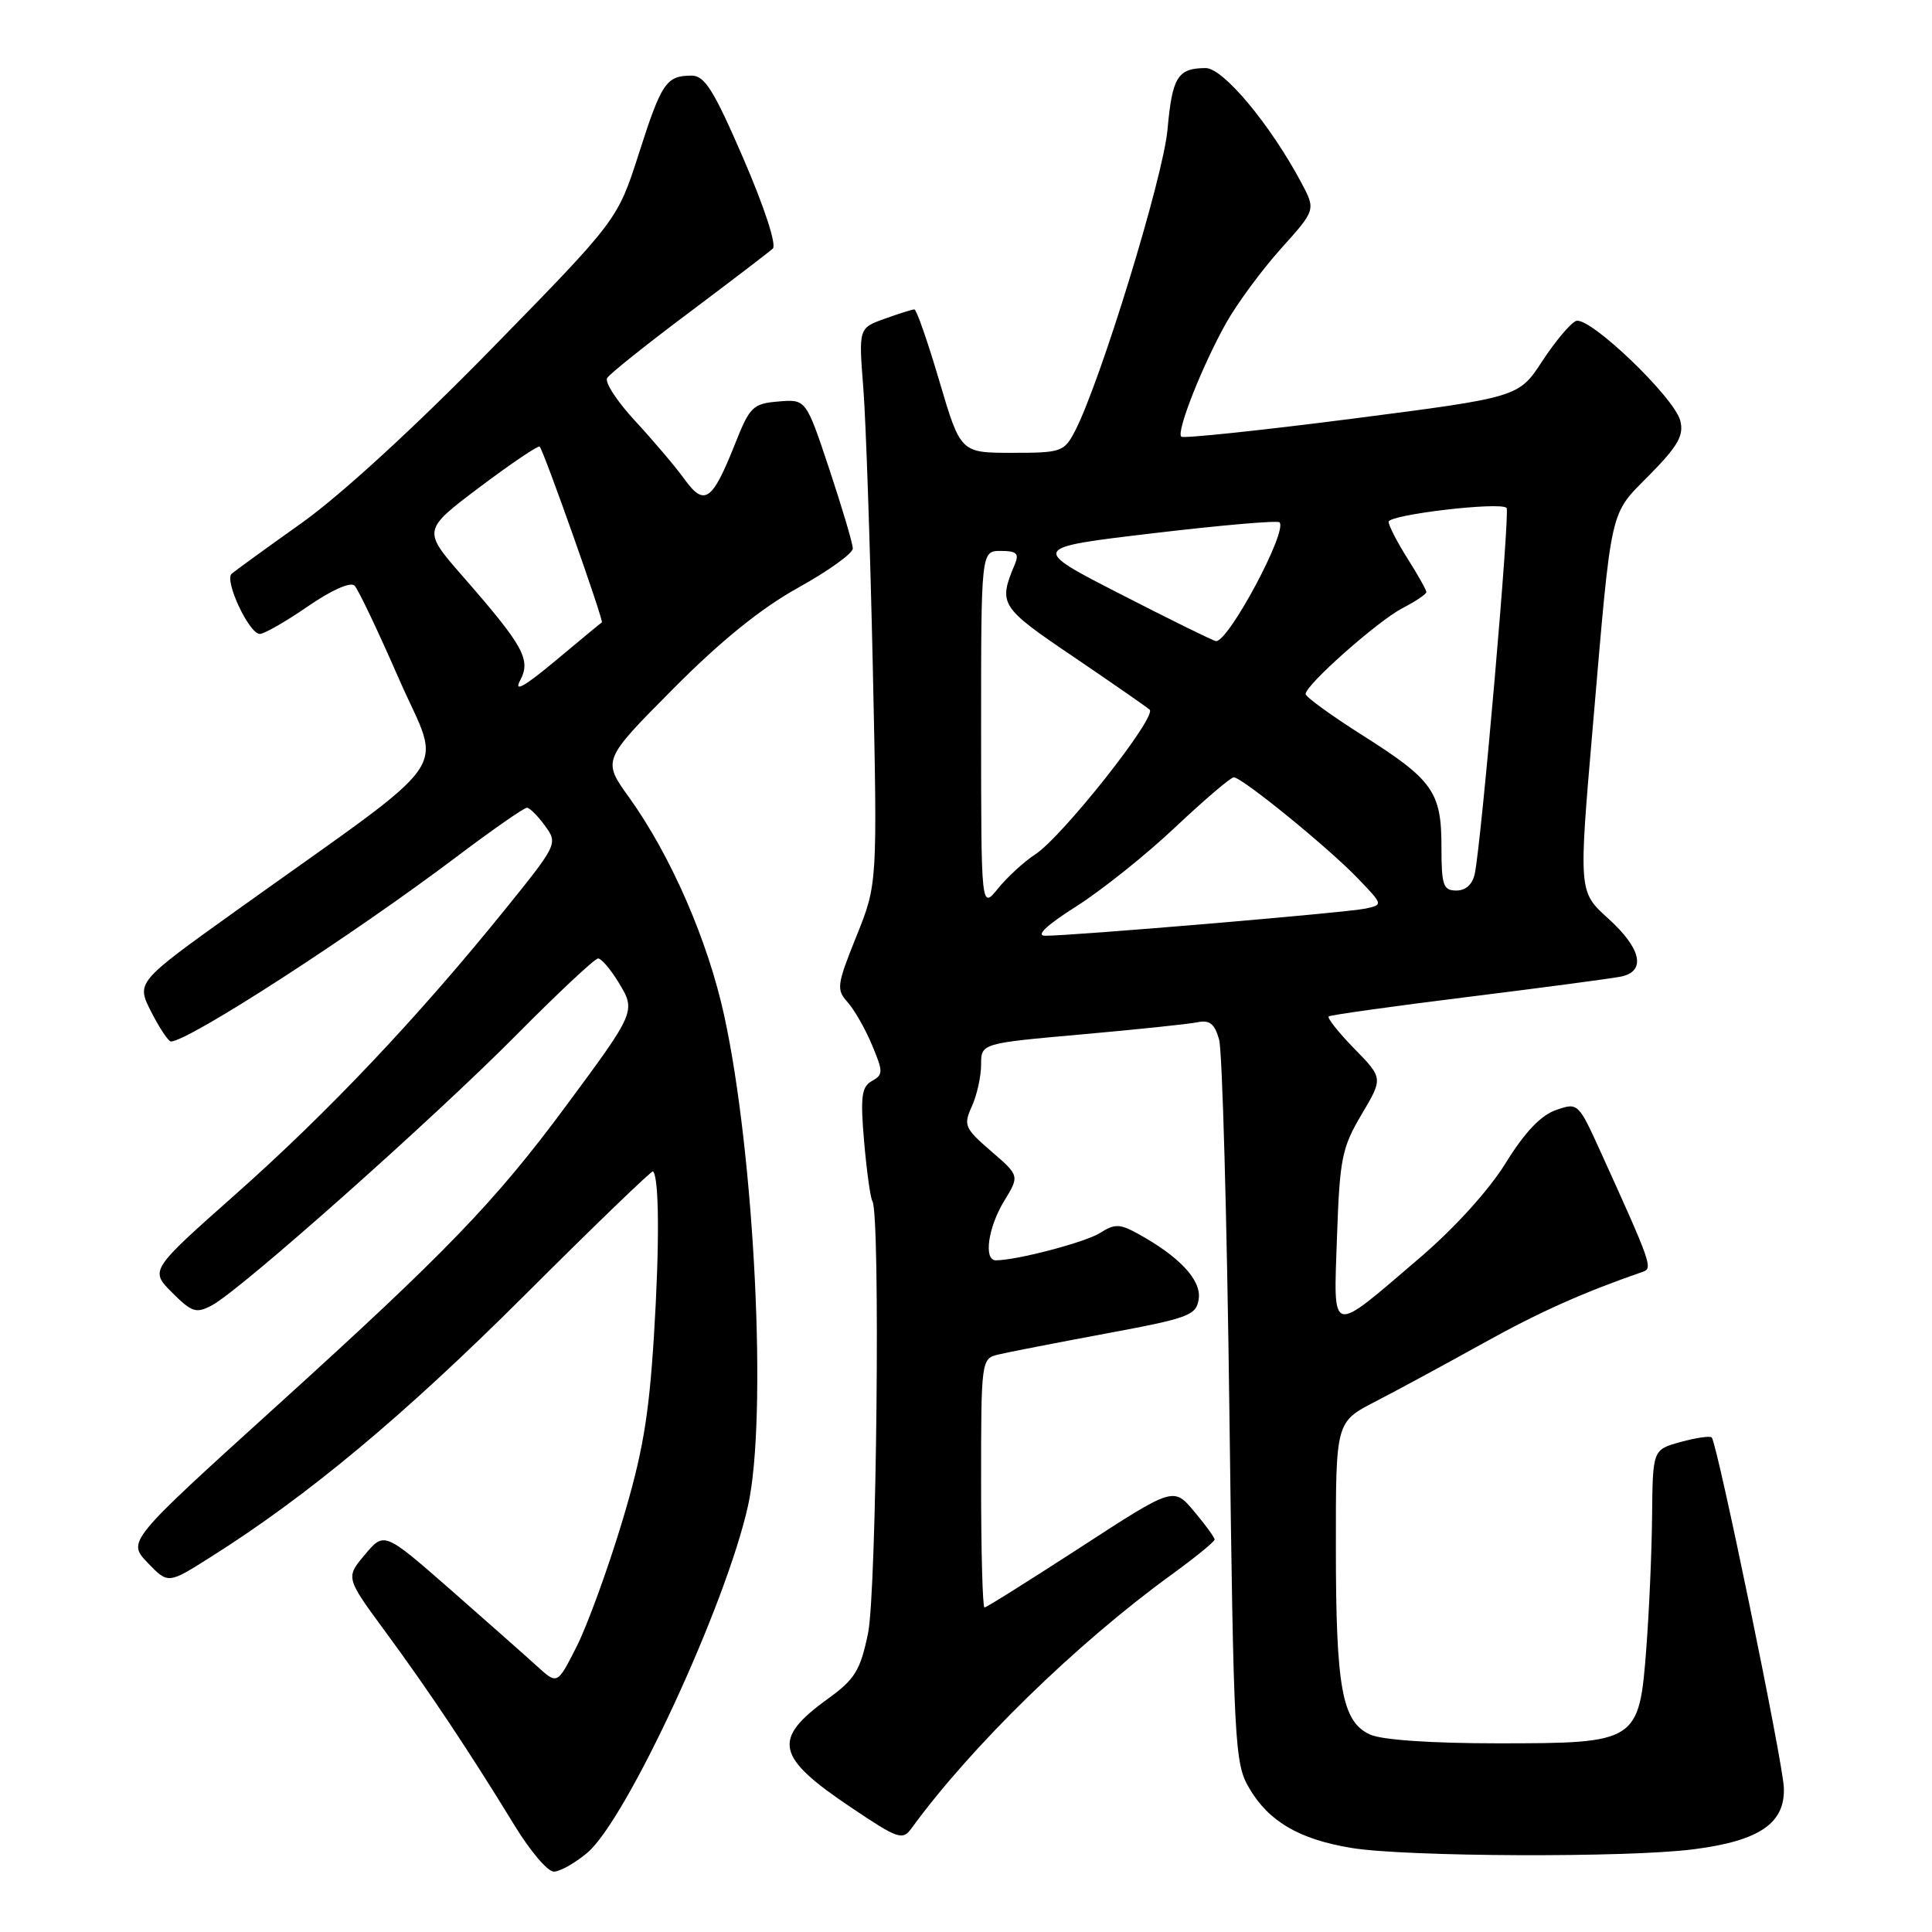 <?xml version="1.0" encoding="UTF-8" standalone="no"?>
<!DOCTYPE svg PUBLIC "-//W3C//DTD SVG 1.1//EN" "http://www.w3.org/Graphics/SVG/1.1/DTD/svg11.dtd" >
<svg xmlns="http://www.w3.org/2000/svg" xmlns:xlink="http://www.w3.org/1999/xlink" version="1.1" viewBox="0 0 256 256">
 <g >
 <path fill="currentColor"
d=" M 77.81 245.51 C 83.03 241.12 96.22 212.64 99.12 199.50 C 101.70 187.86 100.00 153.10 95.96 134.57 C 93.79 124.61 88.88 113.36 83.37 105.68 C 79.81 100.73 79.81 100.73 89.15 91.32 C 95.51 84.91 100.82 80.62 105.75 77.88 C 109.74 75.67 113.00 73.33 113.00 72.68 C 113.00 72.03 111.60 67.32 109.90 62.20 C 106.80 52.89 106.80 52.89 103.15 53.20 C 99.77 53.48 99.35 53.88 97.40 58.81 C 94.37 66.43 93.34 67.15 90.70 63.50 C 89.51 61.85 86.57 58.39 84.18 55.80 C 81.78 53.22 80.10 50.65 80.45 50.09 C 80.79 49.53 85.67 45.64 91.29 41.43 C 96.90 37.22 101.90 33.40 102.40 32.94 C 102.92 32.45 101.29 27.46 98.52 21.05 C 94.58 11.93 93.37 10.00 91.62 10.02 C 88.28 10.04 87.66 10.95 84.66 20.32 C 81.83 29.14 81.83 29.14 65.20 46.15 C 55.13 56.46 45.21 65.56 40.04 69.25 C 35.34 72.59 31.14 75.64 30.70 76.02 C 29.68 76.89 33.00 84.00 34.43 84.00 C 35.01 84.00 37.87 82.36 40.79 80.35 C 43.92 78.19 46.45 77.06 46.98 77.60 C 47.47 78.09 50.11 83.66 52.87 89.97 C 58.54 102.97 61.07 99.36 31.27 120.69 C 18.04 130.16 18.04 130.16 20.04 134.08 C 21.14 136.24 22.31 138.00 22.65 138.00 C 24.95 138.00 46.73 123.92 60.52 113.51 C 65.27 109.93 69.46 107.01 69.83 107.03 C 70.20 107.05 71.28 108.13 72.23 109.44 C 73.93 111.79 73.87 111.91 66.80 120.66 C 55.28 134.90 43.48 147.37 31.27 158.20 C 19.86 168.32 19.86 168.32 22.80 171.27 C 25.45 173.91 25.99 174.08 28.12 172.94 C 31.89 170.93 57.52 148.16 68.48 137.08 C 73.97 131.54 78.82 127.00 79.25 127.00 C 79.68 127.00 80.90 128.43 81.96 130.17 C 84.28 133.98 84.25 134.04 75.03 146.50 C 65.60 159.24 59.19 165.88 36.68 186.28 C 16.86 204.24 16.86 204.24 19.56 207.07 C 22.27 209.89 22.27 209.89 27.88 206.34 C 40.78 198.21 53.47 187.62 69.38 171.76 C 78.66 162.49 86.38 155.05 86.53 155.21 C 87.35 156.05 87.40 165.00 86.65 177.00 C 85.97 187.87 85.13 192.71 82.37 201.85 C 80.48 208.09 77.79 215.46 76.39 218.21 C 73.85 223.23 73.85 223.23 71.17 220.79 C 69.70 219.45 64.54 214.89 59.71 210.65 C 50.91 202.95 50.91 202.95 48.35 206.00 C 45.79 209.04 45.79 209.04 51.11 216.27 C 56.80 224.00 62.24 232.16 68.21 241.93 C 70.25 245.27 72.57 248.00 73.38 248.00 C 74.19 248.00 76.18 246.88 77.81 245.51 Z  M 224.41 245.04 C 233.15 243.92 236.55 241.59 236.37 236.88 C 236.23 233.37 227.54 191.21 226.81 190.47 C 226.58 190.24 224.73 190.51 222.69 191.07 C 219.00 192.09 219.00 192.09 218.91 200.80 C 218.87 205.58 218.52 213.48 218.15 218.35 C 217.20 230.86 216.98 231.00 198.44 231.00 C 189.69 231.00 183.10 230.55 181.55 229.84 C 177.82 228.14 177.01 223.70 177.01 204.96 C 177.00 188.42 177.00 188.42 182.25 185.71 C 185.14 184.22 191.55 180.75 196.50 178.00 C 204.05 173.81 209.65 171.31 217.73 168.50 C 219.02 168.06 218.75 167.29 212.16 152.78 C 209.13 146.10 209.10 146.07 206.16 147.09 C 204.16 147.79 202.01 150.06 199.51 154.11 C 197.30 157.69 192.74 162.72 188.16 166.64 C 176.05 176.99 176.71 177.16 177.16 163.84 C 177.52 153.52 177.81 152.07 180.41 147.68 C 183.27 142.86 183.27 142.86 179.45 138.95 C 177.35 136.80 175.83 134.88 176.06 134.68 C 176.30 134.49 184.60 133.33 194.50 132.10 C 204.40 130.87 213.51 129.66 214.75 129.41 C 218.16 128.73 217.51 125.69 213.09 121.70 C 209.17 118.16 209.17 118.16 211.05 96.33 C 213.61 66.55 213.20 68.38 218.60 62.90 C 222.34 59.10 223.14 57.69 222.65 55.76 C 221.87 52.65 210.57 41.84 208.83 42.53 C 208.10 42.82 206.09 45.21 204.36 47.85 C 201.23 52.64 201.23 52.64 179.11 55.49 C 166.95 57.05 156.79 58.12 156.52 57.86 C 155.85 57.19 159.33 48.39 162.48 42.78 C 163.94 40.19 167.21 35.76 169.74 32.94 C 174.35 27.81 174.35 27.81 172.43 24.20 C 168.31 16.48 162.07 9.00 159.75 9.02 C 156.04 9.04 155.33 10.19 154.70 17.18 C 154.12 23.55 145.83 50.55 142.46 57.08 C 141.01 59.88 140.66 60.00 134.11 60.00 C 127.28 60.00 127.28 60.00 124.47 50.50 C 122.93 45.27 121.44 41.00 121.16 41.00 C 120.87 41.00 119.10 41.56 117.21 42.24 C 113.77 43.48 113.77 43.48 114.40 51.49 C 114.74 55.90 115.30 72.46 115.65 88.31 C 116.27 117.12 116.27 117.12 113.48 124.06 C 110.89 130.49 110.80 131.12 112.30 132.78 C 113.19 133.77 114.65 136.32 115.54 138.45 C 117.04 142.03 117.04 142.40 115.53 143.24 C 114.16 144.01 113.99 145.31 114.50 151.27 C 114.84 155.18 115.33 158.73 115.60 159.17 C 116.67 160.90 116.16 210.90 115.02 216.42 C 113.99 221.36 113.29 222.50 109.67 225.12 C 102.27 230.47 102.77 232.79 112.79 239.51 C 119.01 243.69 119.59 243.89 120.78 242.26 C 128.67 231.42 142.60 217.82 155.22 208.66 C 158.37 206.37 160.94 204.28 160.94 204.00 C 160.95 203.72 159.72 202.04 158.22 200.26 C 155.50 197.02 155.50 197.02 143.20 205.01 C 136.43 209.40 130.70 213.00 130.45 213.00 C 130.20 213.00 130.00 205.58 130.00 196.52 C 130.00 180.26 130.03 180.03 132.25 179.49 C 133.49 179.19 139.90 177.94 146.50 176.71 C 157.62 174.64 158.52 174.30 158.84 172.09 C 159.19 169.61 156.26 166.48 150.75 163.46 C 148.36 162.15 147.71 162.14 145.75 163.38 C 143.80 164.61 134.71 167.00 131.95 167.00 C 130.31 167.00 130.92 162.64 133.05 159.15 C 135.10 155.79 135.10 155.79 131.32 152.53 C 127.81 149.50 127.64 149.09 128.78 146.59 C 129.45 145.11 130.00 142.63 130.00 141.08 C 130.00 138.25 130.00 138.25 143.25 137.07 C 150.54 136.42 157.46 135.70 158.64 135.46 C 160.28 135.12 160.95 135.64 161.54 137.76 C 161.96 139.27 162.58 161.43 162.90 187.00 C 163.47 231.39 163.59 233.66 165.54 236.96 C 168.12 241.36 172.16 243.72 179.06 244.86 C 186.24 246.05 215.66 246.17 224.41 245.04 Z  M 68.91 90.18 C 70.39 87.41 69.42 85.65 61.33 76.38 C 55.98 70.26 55.98 70.26 63.57 64.54 C 67.75 61.40 71.32 58.99 71.51 59.18 C 72.05 59.71 80.04 82.31 79.75 82.47 C 79.61 82.55 76.84 84.84 73.59 87.56 C 69.49 90.98 68.05 91.79 68.91 90.18 Z  M 142.61 120.10 C 145.97 117.97 151.88 113.25 155.73 109.61 C 159.59 105.98 163.07 103.00 163.48 103.00 C 164.57 103.00 175.98 112.29 179.89 116.36 C 183.29 119.89 183.29 119.89 180.89 120.40 C 178.42 120.93 142.04 124.01 138.50 123.99 C 137.20 123.99 138.63 122.63 142.61 120.10 Z  M 130.00 96.75 C 130.00 73.00 130.00 73.00 132.61 73.00 C 134.70 73.00 135.07 73.34 134.48 74.75 C 132.25 80.05 132.49 80.43 142.17 86.98 C 147.30 90.46 151.87 93.63 152.33 94.03 C 153.37 94.94 140.76 110.89 137.16 113.22 C 135.70 114.17 133.49 116.20 132.25 117.72 C 130.01 120.50 130.01 120.50 130.00 96.75 Z  M 191.00 112.22 C 191.00 104.92 189.88 103.34 180.49 97.40 C 176.37 94.79 173.00 92.34 173.00 91.96 C 173.00 90.75 182.57 82.28 185.84 80.58 C 187.58 79.68 189.00 78.73 189.00 78.45 C 189.00 78.18 187.88 76.18 186.50 74.00 C 185.12 71.82 184.00 69.63 184.00 69.14 C 184.00 68.20 198.79 66.45 199.63 67.30 C 200.11 67.77 196.32 111.37 195.42 115.75 C 195.13 117.17 194.23 118.00 192.98 118.00 C 191.23 118.00 191.00 117.31 191.00 112.22 Z  M 148.50 78.74 C 136.50 72.59 136.50 72.59 152.78 70.66 C 161.73 69.60 169.28 68.94 169.54 69.21 C 170.67 70.33 162.77 85.09 161.12 84.95 C 160.78 84.92 155.10 82.13 148.50 78.74 Z "/>
</g>
</svg>